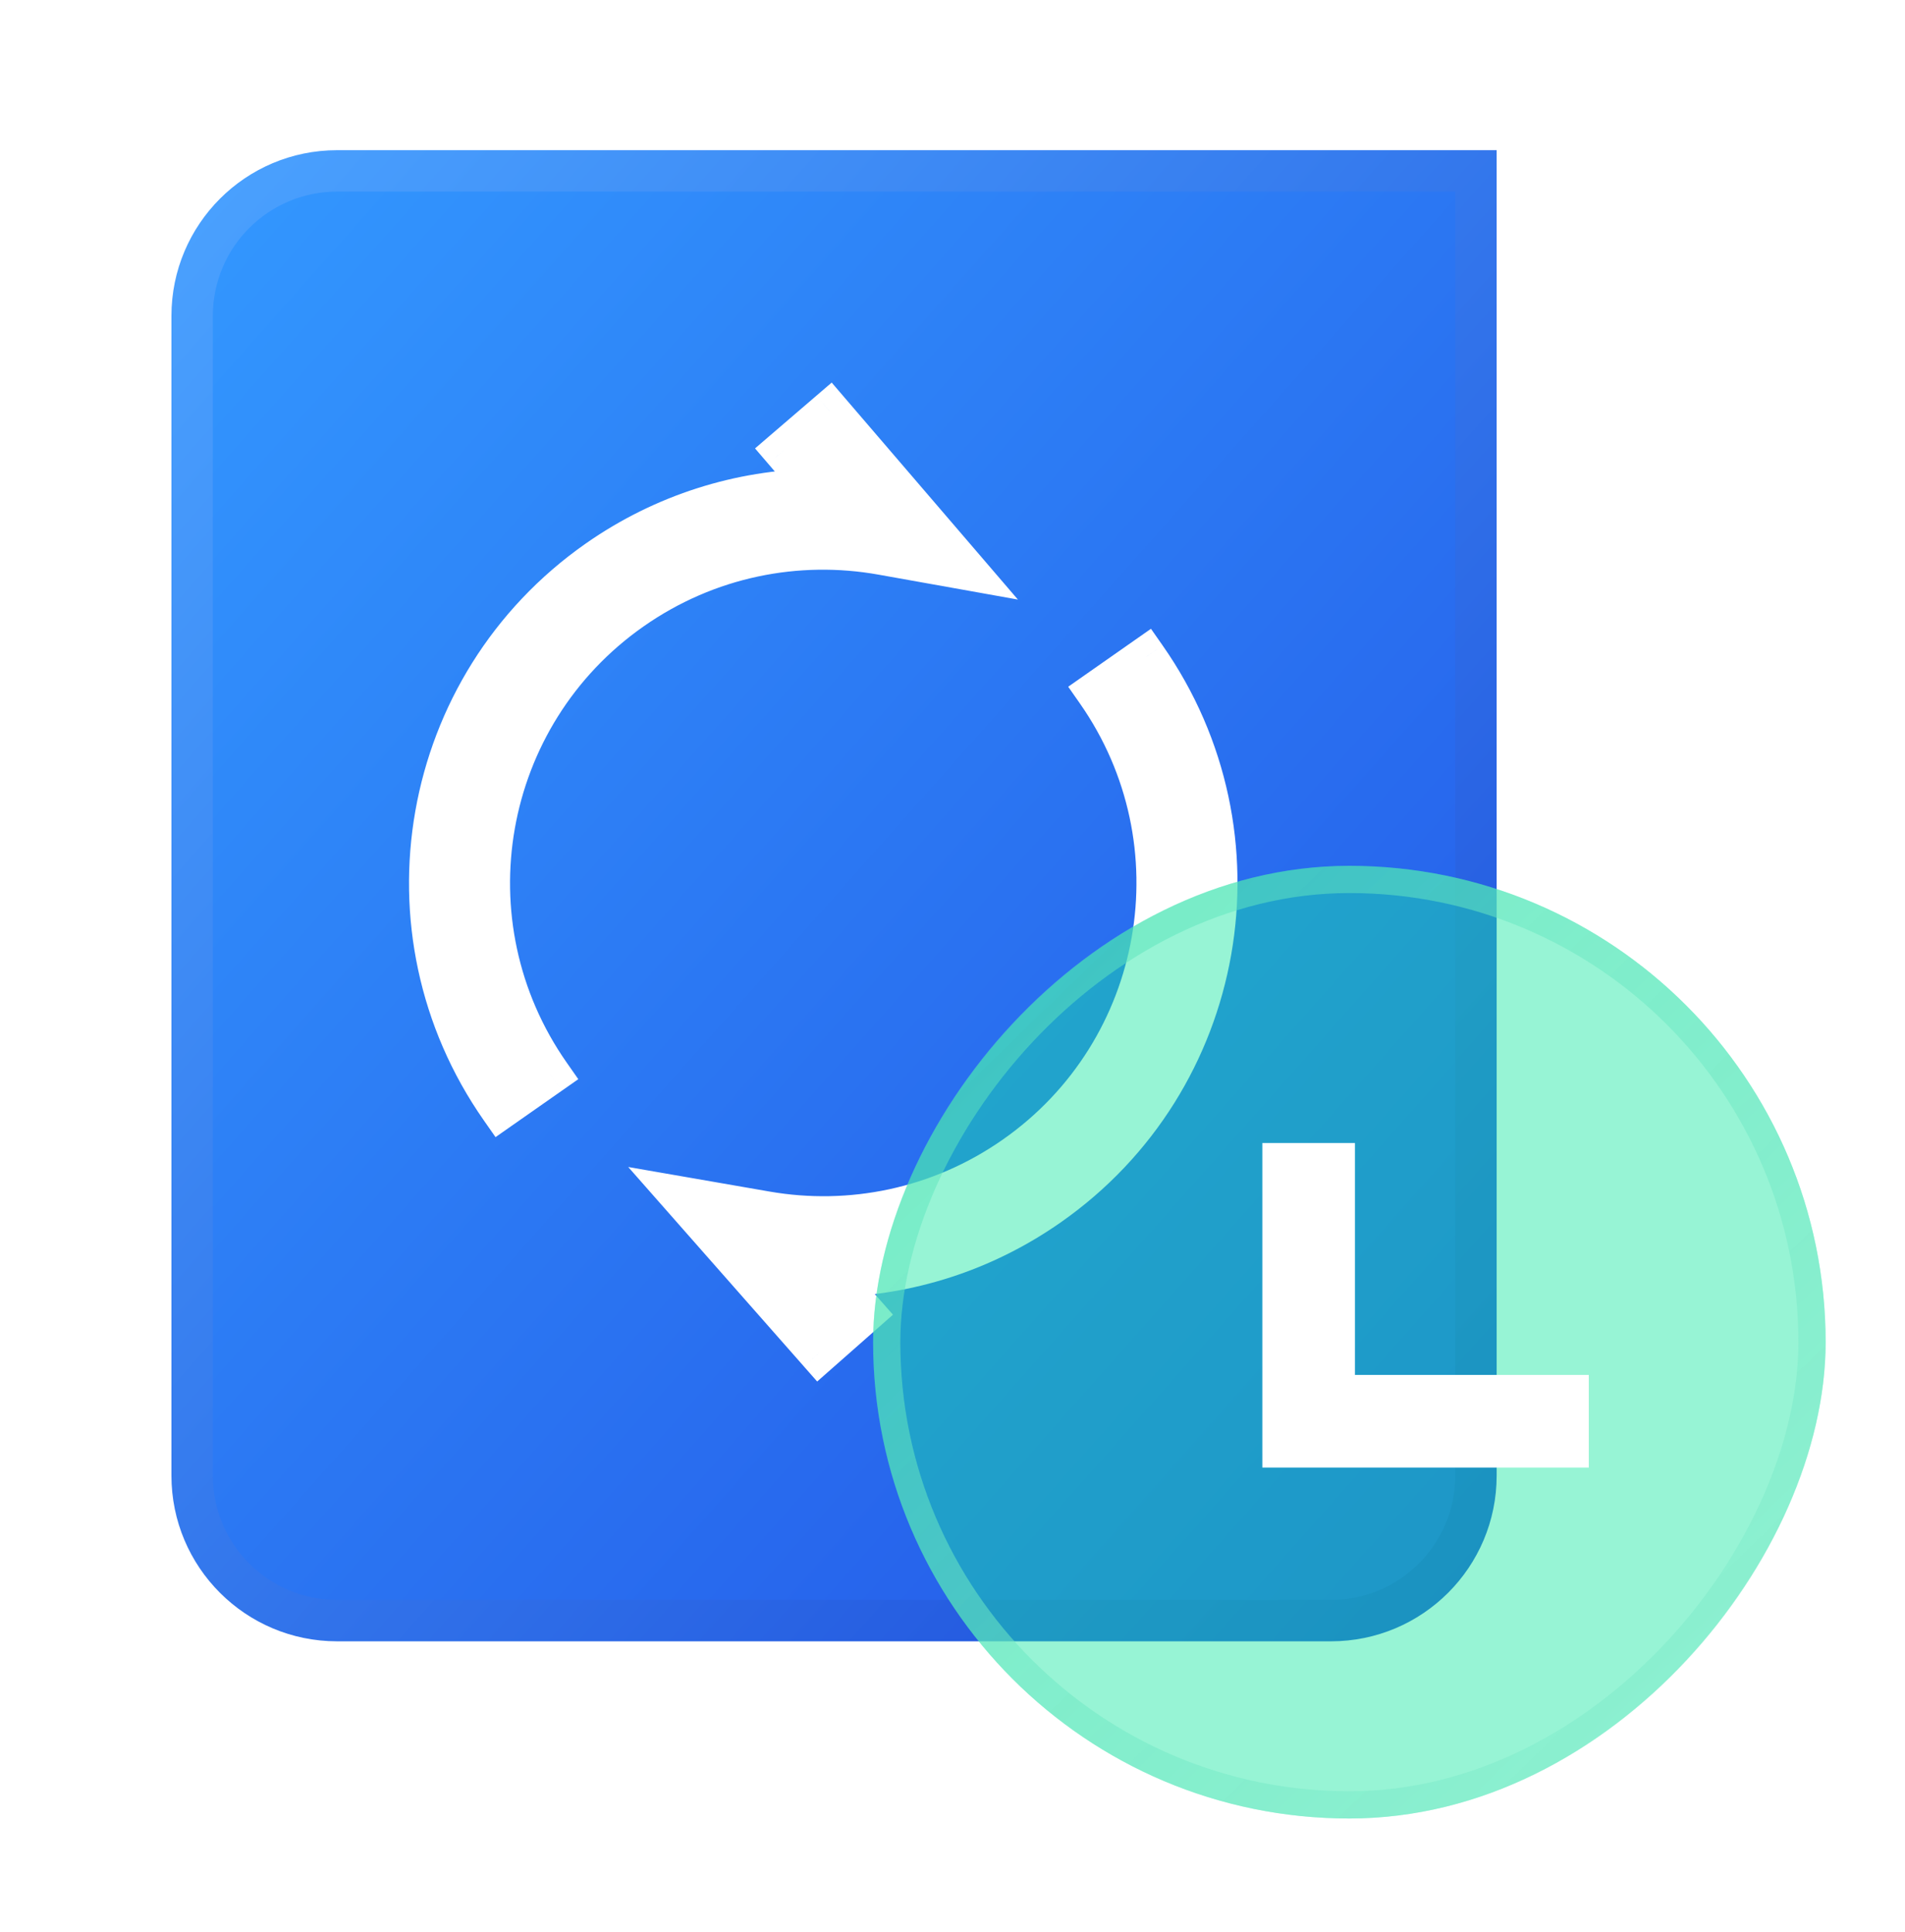 <svg width="72" height="73" viewBox="0 0 72 73" fill="none" xmlns="http://www.w3.org/2000/svg">
<path d="M55.784 6.458H12.74C9.715 6.458 7.262 8.911 7.262 11.937V55.763C7.262 58.788 9.715 61.241 12.74 61.241H50.306C53.331 61.241 55.784 58.788 55.784 55.763V6.458Z" fill="url(#paint0_linear_1934_155726)" stroke="url(#paint1_linear_1934_155726)" stroke-width="1.565"/>
<path fill-rule="evenodd" clip-rule="evenodd" d="M43.313 24.825C48.031 31.562 46.393 40.847 39.656 45.564C37.159 47.313 34.31 48.188 31.476 48.255L32.672 49.613L30.954 51.128L27.904 47.667L25.752 45.224L28.96 45.781C32.128 46.331 35.501 45.677 38.342 43.688C44.043 39.696 45.428 31.839 41.437 26.139L43.313 24.825ZM18.916 41.907C14.199 35.17 15.836 25.885 22.573 21.168C25.101 19.398 27.988 18.523 30.857 18.475L29.613 17.026L31.352 15.534L34.403 19.088L36.496 21.528L33.332 20.962C30.146 20.393 26.747 21.042 23.887 23.044C18.187 27.036 16.802 34.893 20.793 40.593L18.916 41.907Z" fill="white"/>
<path d="M43.313 24.825L43.939 24.387L43.501 23.761L42.875 24.199L43.313 24.825ZM31.476 48.255L31.458 47.491L29.819 47.529L30.902 48.759L31.476 48.255ZM32.672 49.613L33.177 50.186L33.75 49.681L33.245 49.108L32.672 49.613ZM30.954 51.128L30.381 51.633L30.885 52.206L31.458 51.701L30.954 51.128ZM27.904 47.667L27.331 48.172L27.904 47.667ZM25.752 45.224L25.883 44.471L23.744 44.1L25.179 45.729L25.752 45.224ZM28.96 45.781L29.09 45.028L28.96 45.781ZM41.437 26.139L40.998 25.513L40.373 25.951L40.811 26.577L41.437 26.139ZM18.916 41.907L18.291 42.345L18.729 42.971L19.354 42.533L18.916 41.907ZM30.857 18.475L30.87 19.239L32.496 19.212L31.437 17.978L30.857 18.475ZM29.613 17.026L29.116 16.447L28.537 16.945L29.034 17.524L29.613 17.026ZM31.352 15.534L31.931 15.037L31.434 14.457L30.854 14.955L31.352 15.534ZM34.403 19.088L33.823 19.586L34.403 19.088ZM36.496 21.528L36.362 22.279L38.472 22.657L37.076 21.03L36.496 21.528ZM33.332 20.962L33.197 21.714L33.332 20.962ZM20.793 40.593L21.231 41.219L21.857 40.781L21.419 40.155L20.793 40.593ZM40.094 46.19C47.177 41.231 48.898 31.469 43.939 24.387L42.688 25.263C47.163 31.654 45.61 40.464 39.218 44.939L40.094 46.19ZM31.493 49.018C34.474 48.948 37.47 48.028 40.094 46.19L39.218 44.939C36.848 46.598 34.147 47.428 31.458 47.491L31.493 49.018ZM33.245 49.108L32.048 47.75L30.902 48.759L32.099 50.118L33.245 49.108ZM31.458 51.701L33.177 50.186L32.168 49.04L30.449 50.555L31.458 51.701ZM27.331 48.172L30.381 51.633L31.526 50.623L28.477 47.162L27.331 48.172ZM25.179 45.729L27.331 48.172L28.477 47.162L26.325 44.719L25.179 45.729ZM29.09 45.028L25.883 44.471L25.621 45.976L28.829 46.533L29.09 45.028ZM37.904 43.062C35.235 44.931 32.067 45.545 29.09 45.028L28.829 46.533C32.188 47.116 35.767 46.423 38.78 44.313L37.904 43.062ZM40.811 26.577C44.561 31.932 43.259 39.312 37.904 43.062L38.78 44.313C44.826 40.08 46.296 31.747 42.062 25.701L40.811 26.577ZM42.875 24.199L40.998 25.513L41.875 26.764L43.751 25.45L42.875 24.199ZM22.135 20.542C15.053 25.501 13.332 35.263 18.291 42.345L19.542 41.469C15.067 35.078 16.62 26.268 23.011 21.793L22.135 20.542ZM30.845 17.712C27.828 17.762 24.792 18.682 22.135 20.542L23.011 21.793C25.41 20.114 28.148 19.284 30.87 19.239L30.845 17.712ZM29.034 17.524L30.278 18.973L31.437 17.978L30.193 16.529L29.034 17.524ZM30.854 14.955L29.116 16.447L30.111 17.606L31.849 16.114L30.854 14.955ZM34.982 18.591L31.931 15.037L30.772 16.032L33.823 19.586L34.982 18.591ZM37.076 21.03L34.982 18.591L33.823 19.586L35.917 22.025L37.076 21.03ZM33.197 21.714L36.362 22.279L36.631 20.776L33.466 20.21L33.197 21.714ZM24.326 23.67C27.012 21.789 30.203 21.179 33.197 21.714L33.466 20.21C30.088 19.607 26.482 20.296 23.449 22.419L24.326 23.67ZM21.419 40.155C17.669 34.8 18.97 27.419 24.326 23.67L23.449 22.419C17.403 26.652 15.934 34.985 20.168 41.031L21.419 40.155ZM19.354 42.533L21.231 41.219L20.355 39.968L18.478 41.282L19.354 42.533Z" fill="white"/>
<g filter="url(#filter0_b_1934_155726)">
<rect width="36" height="36" rx="18" transform="matrix(1 0 0 -1 33 68.719)" fill="#17E5A1" fill-opacity="0.449"/>
<rect x="0.514" y="-0.514" width="34.971" height="34.971" rx="17.486" transform="matrix(1 0 0 -1 33 67.69)" stroke="url(#paint2_linear_1934_155726)" stroke-width="1.029"/>
</g>
<path d="M60.049 53.707L49.461 53.707L49.461 43.193" stroke="white" stroke-width="3.5"/>
<defs>
<filter id="filter0_b_1934_155726" x="24.612" y="24.331" width="52.776" height="52.776" filterUnits="userSpaceOnUse" color-interpolation-filters="sRGB">
<feFlood flood-opacity="0" result="BackgroundImageFix"/>
<feGaussianBlur in="BackgroundImage" stdDeviation="4.194"/>
<feComposite in2="SourceAlpha" operator="in" result="effect1_backgroundBlur_1934_155726"/>
<feBlend mode="normal" in="SourceGraphic" in2="effect1_backgroundBlur_1934_155726" result="shape"/>
</filter>
<linearGradient id="paint0_linear_1934_155726" x1="31.523" y1="-22.498" x2="87.482" y2="27.244" gradientUnits="userSpaceOnUse">
<stop offset="0.001" stop-color="#3399FF"/>
<stop offset="1" stop-color="#2354E6"/>
</linearGradient>
<linearGradient id="paint1_linear_1934_155726" x1="31.523" y1="-22.498" x2="87.482" y2="27.244" gradientUnits="userSpaceOnUse">
<stop stop-color="#4BA3FF"/>
<stop offset="1" stop-color="#1C4BD9"/>
</linearGradient>
<linearGradient id="paint2_linear_1934_155726" x1="15.431" y1="-12.815" x2="-16.44" y2="20.065" gradientUnits="userSpaceOnUse">
<stop stop-color="#85ECCD" stop-opacity="0.602"/>
<stop offset="1" stop-color="#53E4B9" stop-opacity="0.499"/>
</linearGradient>
</defs>
</svg>
